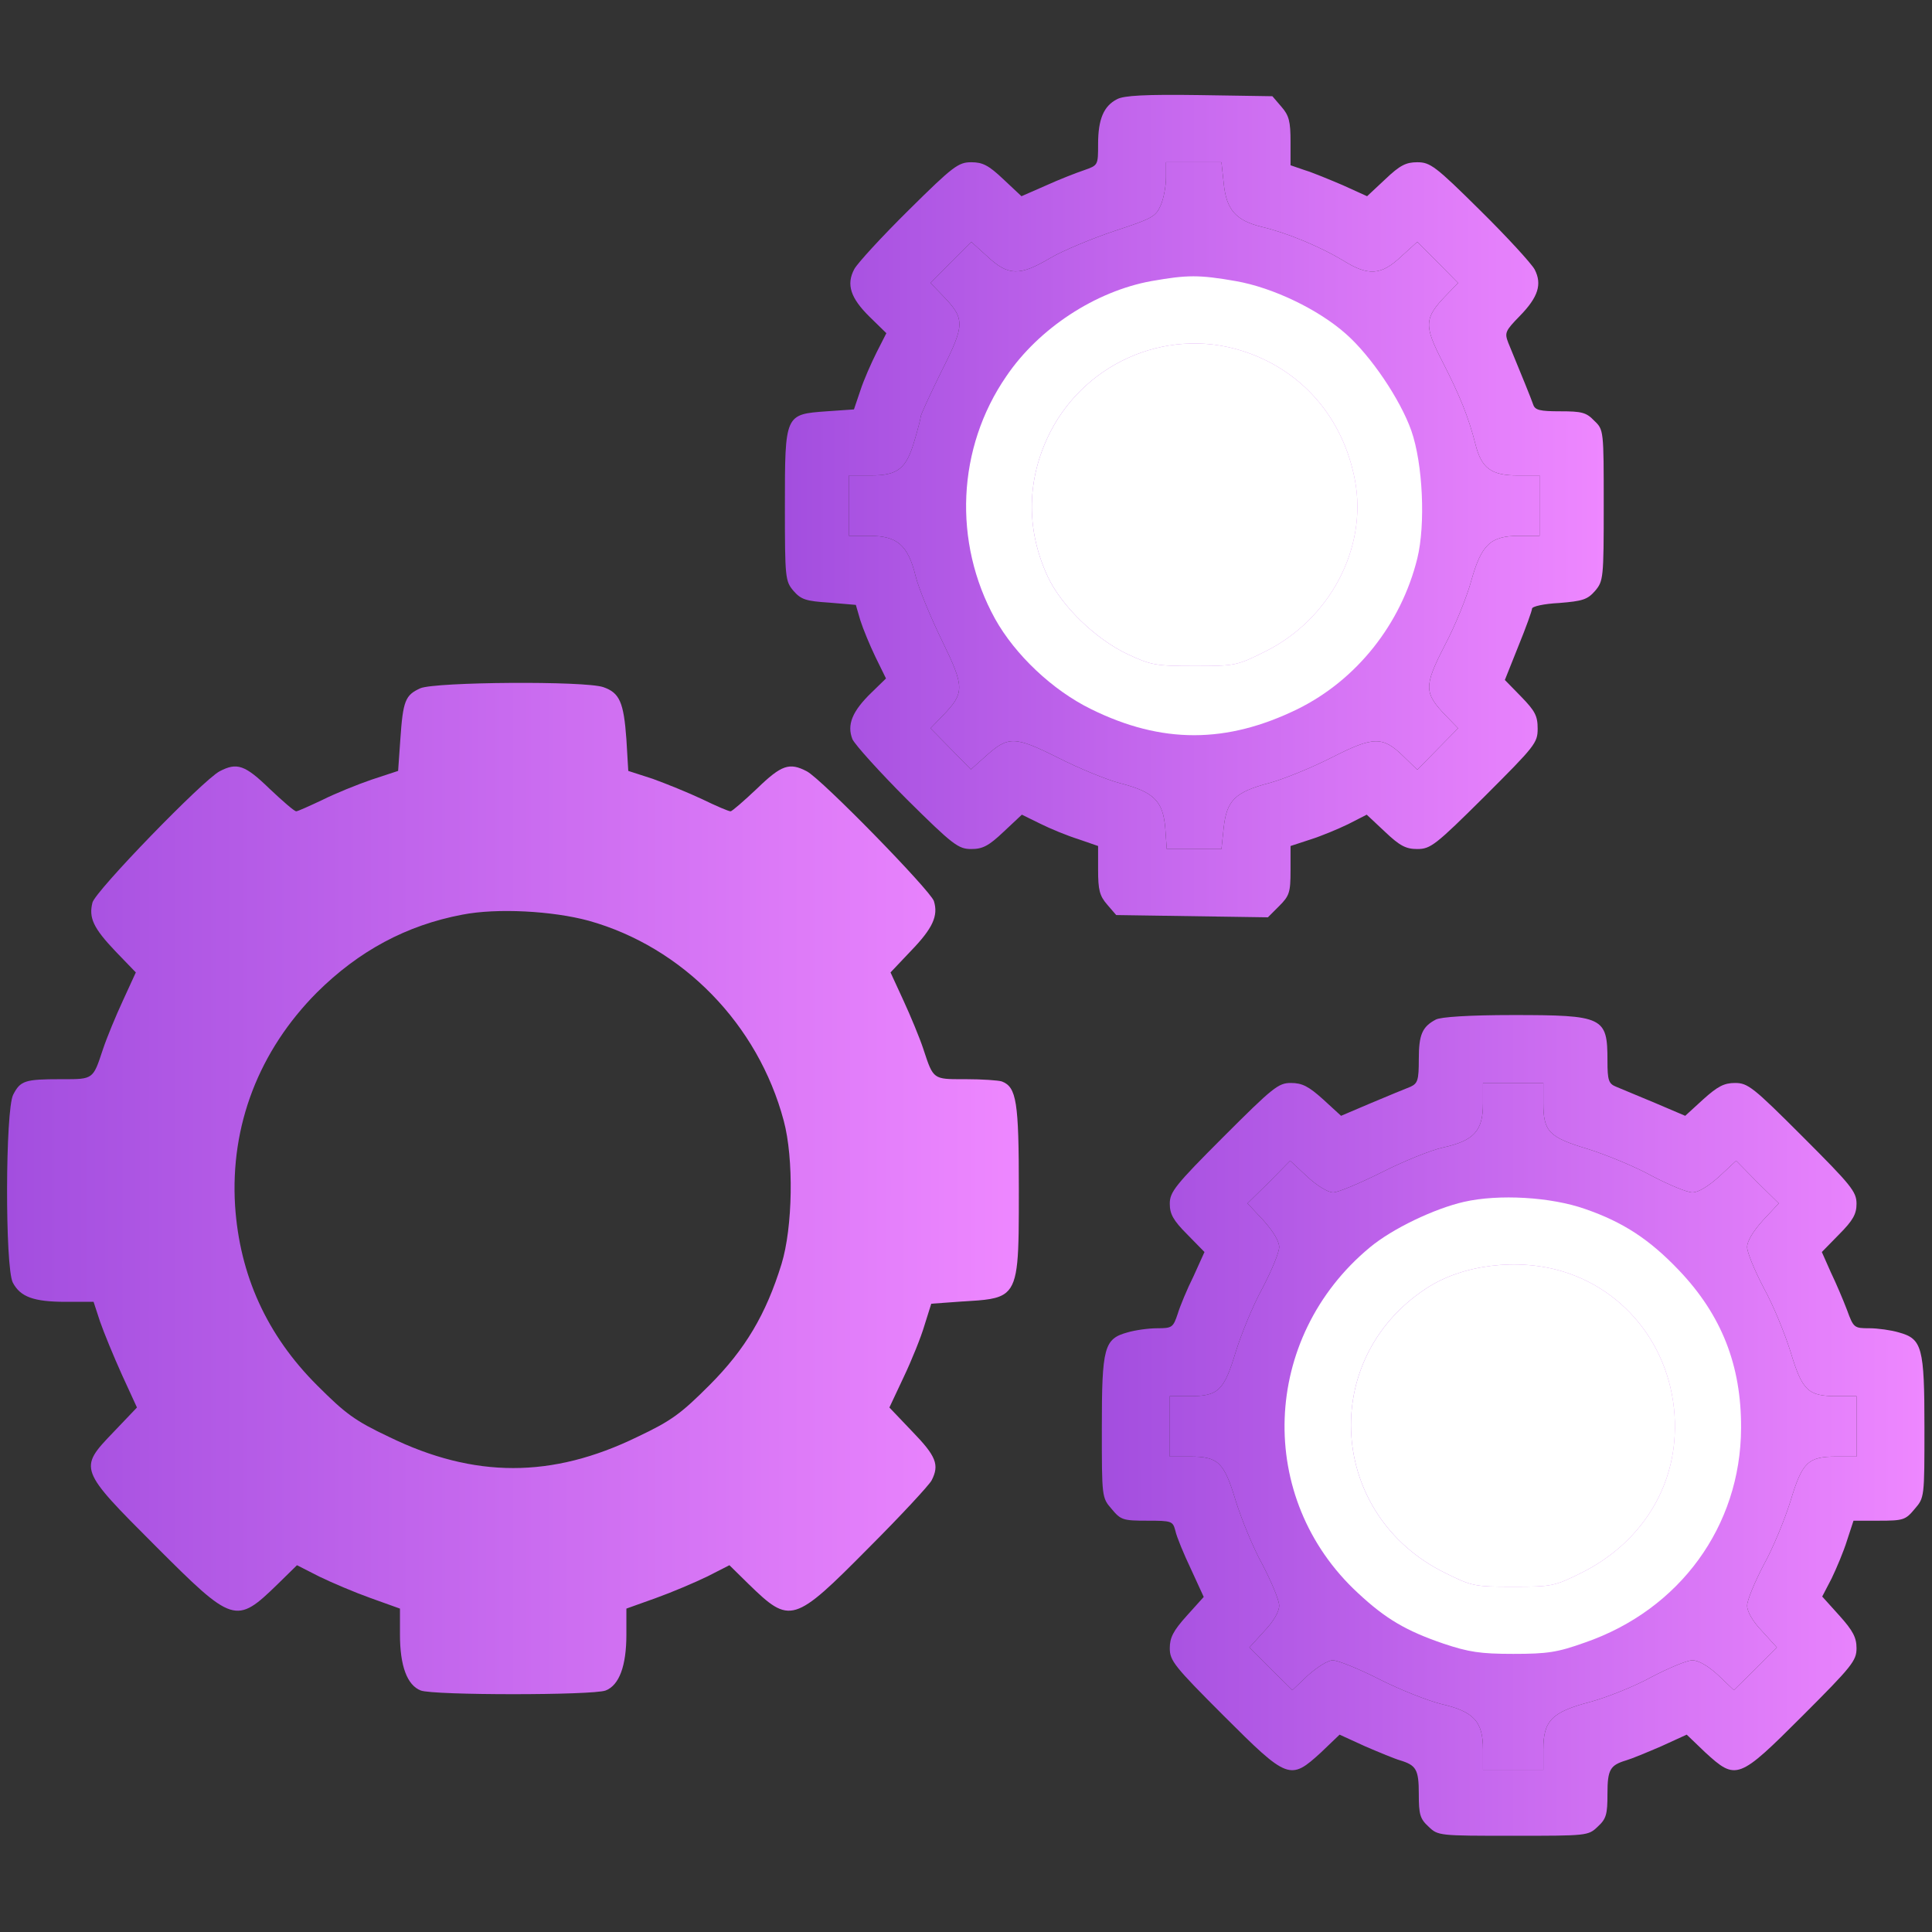 <svg width="46" height="46" viewBox="0 0 46 46" fill="none" xmlns="http://www.w3.org/2000/svg">
<rect x="0" y="0" width="46" height="46" fill="#333333" stroke="none"/>
<path d="M26.594 2.363C26.279 2.525 26.145 2.839 26.145 3.432C26.145 3.935 26.145 3.935 25.812 4.052C25.623 4.115 25.21 4.277 24.896 4.42L24.321 4.672L23.89 4.268C23.539 3.935 23.395 3.863 23.126 3.863C22.82 3.863 22.695 3.953 21.634 5.004C20.988 5.642 20.413 6.271 20.341 6.406C20.143 6.774 20.251 7.098 20.709 7.547L21.104 7.933L20.871 8.391C20.745 8.643 20.565 9.047 20.484 9.299L20.332 9.748L19.685 9.793C18.688 9.865 18.688 9.856 18.688 12.048C18.688 13.773 18.697 13.836 18.894 14.07C19.074 14.276 19.191 14.312 19.739 14.348L20.377 14.402L20.484 14.77C20.547 14.968 20.709 15.363 20.844 15.642L21.095 16.154L20.754 16.486C20.287 16.936 20.161 17.259 20.296 17.6C20.359 17.735 20.943 18.382 21.598 19.038C22.695 20.125 22.82 20.215 23.126 20.215C23.395 20.215 23.539 20.143 23.898 19.802L24.33 19.397L24.77 19.613C25.003 19.73 25.417 19.9 25.677 19.981L26.145 20.143V20.709C26.145 21.185 26.18 21.329 26.36 21.536L26.576 21.787L28.382 21.814L30.188 21.841L30.457 21.572C30.7 21.329 30.727 21.248 30.727 20.727V20.143L31.194 19.99C31.454 19.909 31.859 19.739 32.101 19.622L32.541 19.397L32.973 19.802C33.332 20.143 33.476 20.215 33.745 20.215C34.06 20.215 34.177 20.125 35.344 18.966C36.548 17.762 36.611 17.69 36.611 17.349C36.611 17.043 36.548 16.927 36.216 16.585L35.83 16.19L36.153 15.381C36.333 14.941 36.477 14.537 36.477 14.492C36.477 14.438 36.764 14.375 37.123 14.357C37.681 14.312 37.797 14.276 37.977 14.07C38.175 13.836 38.184 13.773 38.184 12.03C38.184 10.242 38.184 10.233 37.959 10.018C37.77 9.82 37.663 9.793 37.15 9.793C36.665 9.793 36.548 9.766 36.504 9.631C36.459 9.497 36.225 8.922 35.91 8.158C35.821 7.924 35.839 7.879 36.18 7.529C36.629 7.071 36.719 6.765 36.539 6.415C36.459 6.271 35.884 5.642 35.237 5.004C34.177 3.953 34.051 3.863 33.745 3.863C33.476 3.863 33.332 3.935 32.982 4.268L32.55 4.672L31.975 4.411C31.661 4.277 31.248 4.106 31.068 4.052L30.727 3.935V3.369C30.727 2.893 30.691 2.749 30.511 2.543L30.295 2.291L28.552 2.264C27.277 2.246 26.756 2.273 26.594 2.363ZM29.136 4.366C29.199 4.995 29.424 5.247 30.035 5.4C30.646 5.543 31.436 5.876 31.975 6.199C32.577 6.577 32.883 6.559 33.359 6.109L33.745 5.759L34.23 6.244L34.716 6.738L34.437 7.026C33.907 7.574 33.898 7.745 34.347 8.616C34.761 9.425 34.967 9.937 35.129 10.575C35.273 11.15 35.506 11.32 36.135 11.32H36.656V12.039V12.758H36.171C35.488 12.758 35.273 12.964 35.03 13.827C34.931 14.195 34.653 14.887 34.401 15.363C33.898 16.343 33.898 16.495 34.437 17.052L34.716 17.34L34.23 17.834L33.745 18.328L33.422 18.014C32.919 17.52 32.703 17.529 31.697 18.041C31.221 18.283 30.556 18.553 30.223 18.643C29.406 18.858 29.208 19.056 29.136 19.703L29.082 20.215H28.436H27.78L27.744 19.712C27.69 19.074 27.474 18.858 26.684 18.652C26.36 18.571 25.686 18.292 25.192 18.041C24.15 17.52 24.006 17.52 23.458 18.014L23.117 18.319L22.641 17.834L22.155 17.34L22.434 17.052C22.973 16.495 22.973 16.37 22.425 15.246C22.155 14.69 21.868 13.998 21.796 13.701C21.616 12.973 21.356 12.758 20.7 12.758H20.215V12.039V11.32H20.736C21.383 11.32 21.581 11.159 21.778 10.476C21.859 10.206 21.922 9.955 21.922 9.919C21.922 9.874 22.146 9.389 22.416 8.841C22.982 7.718 22.982 7.592 22.434 7.026L22.155 6.738L22.641 6.244L23.126 5.759L23.512 6.109C24.006 6.568 24.276 6.577 25.003 6.145C25.309 5.966 26.001 5.678 26.54 5.498C27.438 5.202 27.519 5.157 27.636 4.888C27.708 4.726 27.762 4.42 27.762 4.223V3.863H28.427H29.082L29.136 4.366Z" fill="url(#paint0_linear_23_8)"/>
<path d="M29.136 4.366C29.199 4.995 29.424 5.247 30.035 5.4C30.646 5.543 31.436 5.876 31.975 6.199C32.577 6.577 32.883 6.559 33.359 6.109L33.745 5.759L34.23 6.244L34.716 6.738L34.437 7.026C33.907 7.574 33.898 7.745 34.347 8.616C34.761 9.425 34.967 9.937 35.129 10.575C35.273 11.15 35.506 11.32 36.135 11.32H36.656V12.039V12.758H36.171C35.488 12.758 35.273 12.964 35.03 13.827C34.931 14.195 34.653 14.887 34.401 15.363C33.898 16.343 33.898 16.495 34.437 17.052L34.716 17.34L34.23 17.834L33.745 18.328L33.422 18.014C32.919 17.52 32.703 17.529 31.697 18.041C31.221 18.283 30.556 18.553 30.223 18.643C29.406 18.858 29.208 19.056 29.136 19.703L29.082 20.215H28.436H27.78L27.744 19.712C27.69 19.074 27.474 18.858 26.684 18.652C26.36 18.571 25.686 18.292 25.192 18.041C24.15 17.52 24.006 17.52 23.458 18.014L23.117 18.319L22.641 17.834L22.155 17.34L22.434 17.052C22.973 16.495 22.973 16.37 22.425 15.246C22.155 14.69 21.868 13.998 21.796 13.701C21.616 12.973 21.356 12.758 20.7 12.758H20.215V12.039V11.32H20.736C21.383 11.32 21.581 11.159 21.778 10.476C21.859 10.206 21.922 9.955 21.922 9.919C21.922 9.874 22.146 9.389 22.416 8.841C22.982 7.718 22.982 7.592 22.434 7.026L22.155 6.738L22.641 6.244L23.126 5.759L23.512 6.109C24.006 6.568 24.276 6.577 25.003 6.145C25.309 5.966 26.001 5.678 26.54 5.498C27.438 5.202 27.519 5.157 27.636 4.888C27.708 4.726 27.762 4.42 27.762 4.223V3.863H28.427H29.082L29.136 4.366Z" fill="url(#paint1_linear_23_8)"/>
<path d="M27.411 6.693C26.082 6.936 24.734 7.816 23.961 8.957C22.784 10.664 22.686 12.911 23.692 14.734C24.168 15.588 25.057 16.432 25.974 16.882C27.663 17.717 29.208 17.708 30.897 16.882C32.299 16.19 33.359 14.86 33.745 13.297C33.943 12.497 33.88 11.042 33.602 10.251C33.341 9.514 32.64 8.472 32.047 7.951C31.391 7.367 30.304 6.846 29.424 6.693C28.552 6.541 28.274 6.541 27.411 6.693ZM29.55 8.346C30.978 8.787 31.984 9.937 32.263 11.446C32.559 13.054 31.661 14.752 30.116 15.516C29.451 15.848 29.406 15.857 28.445 15.857C27.51 15.857 27.411 15.839 26.836 15.57C26.082 15.21 25.282 14.438 24.95 13.737C24.447 12.659 24.438 11.518 24.932 10.44C25.74 8.679 27.726 7.78 29.55 8.346Z" fill="white"/>
<path d="M29.55 8.346C30.978 8.787 31.984 9.937 32.263 11.446C32.559 13.054 31.661 14.752 30.116 15.516C29.451 15.848 29.406 15.857 28.445 15.857C27.51 15.857 27.411 15.839 26.836 15.57C26.082 15.21 25.282 14.438 24.95 13.737C24.447 12.659 24.438 11.518 24.932 10.44C25.74 8.679 27.726 7.78 29.55 8.346Z" fill="white"/>
<path fill-rule="evenodd" clip-rule="evenodd" d="M9.532 17.6C9.595 16.684 9.649 16.549 10.009 16.387C10.368 16.235 13.935 16.208 14.366 16.361C14.752 16.495 14.851 16.72 14.914 17.6L14.959 18.355L15.543 18.544C15.866 18.661 16.396 18.876 16.72 19.029C17.052 19.191 17.349 19.317 17.394 19.317C17.43 19.317 17.708 19.074 18.023 18.777C18.607 18.211 18.795 18.148 19.209 18.364C19.559 18.544 22.155 21.203 22.236 21.455C22.344 21.805 22.209 22.102 21.688 22.641L21.203 23.153L21.509 23.818C21.679 24.186 21.895 24.707 21.985 24.977L21.995 25.009C22.108 25.352 22.165 25.524 22.283 25.61C22.402 25.696 22.583 25.696 22.945 25.695L23 25.695C23.386 25.695 23.773 25.722 23.854 25.749C24.204 25.884 24.258 26.234 24.258 28.301V28.353C24.258 29.914 24.258 30.521 23.958 30.775C23.768 30.936 23.456 30.955 22.946 30.986L22.919 30.987L22.173 31.041L22.012 31.553C21.931 31.832 21.706 32.389 21.518 32.784L21.176 33.512L21.724 34.087C22.29 34.671 22.371 34.877 22.182 35.246C22.128 35.354 21.455 36.081 20.682 36.854C18.894 38.66 18.813 38.678 17.825 37.717L17.367 37.267L16.837 37.537C16.54 37.681 15.992 37.914 15.615 38.049L14.914 38.3V38.92C14.914 39.666 14.743 40.124 14.42 40.25C14.114 40.367 10.323 40.367 10.018 40.25C9.694 40.124 9.523 39.666 9.523 38.92V38.3L8.823 38.049C8.445 37.914 7.897 37.681 7.601 37.537L7.071 37.267L6.612 37.717C5.615 38.687 5.552 38.66 3.702 36.809C1.869 34.976 1.869 34.967 2.695 34.105L3.261 33.512L2.902 32.73C2.704 32.29 2.471 31.724 2.381 31.463L2.228 30.996H1.572C0.8 30.996 0.485 30.879 0.305 30.538C0.117 30.17 0.126 26.423 0.314 26.064C0.485 25.731 0.593 25.695 1.437 25.695L1.493 25.695C1.855 25.696 2.035 25.696 2.154 25.61C2.273 25.524 2.329 25.352 2.442 25.009L2.453 24.977C2.543 24.707 2.758 24.186 2.929 23.818L3.234 23.153L2.749 22.65C2.219 22.093 2.111 21.85 2.201 21.491C2.264 21.221 4.834 18.571 5.229 18.364C5.642 18.148 5.831 18.211 6.415 18.777C6.729 19.074 7.008 19.317 7.053 19.317C7.089 19.317 7.367 19.191 7.673 19.047C7.978 18.894 8.508 18.679 8.85 18.562L9.479 18.355L9.532 17.6ZM7.547 23.629C8.544 22.64 9.676 22.03 11.006 21.778C11.832 21.616 13.153 21.688 14.016 21.922C16.262 22.551 18.05 24.392 18.66 26.683C18.903 27.582 18.876 29.226 18.607 30.098C18.238 31.293 17.744 32.128 16.891 32.981C16.217 33.655 15.992 33.826 15.175 34.212C13.144 35.201 11.293 35.201 9.263 34.212C8.445 33.826 8.221 33.655 7.547 32.981C6.352 31.787 5.705 30.358 5.597 28.705C5.48 26.8 6.163 25.021 7.547 23.629Z" fill="url(#paint2_linear_23_8)"/>
<path d="M34.185 24.276C33.862 24.447 33.781 24.635 33.781 25.219C33.781 25.722 33.754 25.794 33.584 25.875C33.467 25.92 33.053 26.091 32.649 26.261L31.93 26.567L31.499 26.172C31.158 25.866 31.005 25.785 30.735 25.785C30.439 25.785 30.313 25.884 29.127 27.07C27.977 28.22 27.852 28.382 27.852 28.66C27.852 28.903 27.932 29.055 28.265 29.388L28.678 29.81L28.418 30.385C28.265 30.691 28.094 31.104 28.04 31.284C27.932 31.607 27.905 31.625 27.555 31.625C27.348 31.625 27.025 31.67 26.845 31.724C26.288 31.877 26.234 32.074 26.234 33.997C26.234 35.65 26.234 35.659 26.468 35.928C26.684 36.189 26.738 36.207 27.312 36.207C27.905 36.207 27.923 36.216 27.986 36.45C28.013 36.584 28.184 36.998 28.355 37.357L28.66 38.022L28.256 38.471C27.932 38.831 27.852 38.992 27.852 39.244C27.852 39.54 27.959 39.675 29.136 40.852C30.664 42.379 30.718 42.397 31.454 41.723L31.895 41.301L32.505 41.58C32.838 41.723 33.206 41.876 33.332 41.912C33.718 42.029 33.781 42.128 33.781 42.712C33.781 43.197 33.808 43.305 34.015 43.493C34.239 43.709 34.266 43.709 36.027 43.709C37.788 43.709 37.815 43.709 38.04 43.493C38.246 43.305 38.273 43.197 38.273 42.712C38.273 42.128 38.336 42.029 38.723 41.912C38.848 41.876 39.217 41.723 39.549 41.58L40.16 41.301L40.6 41.723C41.337 42.397 41.391 42.379 42.918 40.852C44.095 39.675 44.203 39.54 44.203 39.244C44.203 38.992 44.122 38.831 43.799 38.471L43.386 38.013L43.61 37.582C43.727 37.339 43.898 36.935 43.978 36.674L44.131 36.207H44.742C45.317 36.207 45.371 36.189 45.587 35.928C45.82 35.659 45.82 35.65 45.82 33.997C45.82 32.074 45.766 31.877 45.209 31.724C45.03 31.67 44.706 31.625 44.509 31.625C44.149 31.625 44.131 31.616 43.978 31.194C43.889 30.96 43.718 30.556 43.592 30.295L43.377 29.81L43.79 29.388C44.122 29.055 44.203 28.903 44.203 28.66C44.203 28.373 44.077 28.22 42.918 27.061C41.741 25.884 41.616 25.785 41.31 25.785C41.05 25.785 40.897 25.866 40.556 26.172L40.124 26.567L39.406 26.261C39.001 26.091 38.588 25.92 38.48 25.875C38.3 25.803 38.273 25.722 38.273 25.255C38.273 24.213 38.184 24.168 36.009 24.168C34.994 24.168 34.293 24.213 34.185 24.276ZM36.746 26.261C36.746 26.944 36.881 27.079 37.806 27.357C38.237 27.492 38.92 27.771 39.325 27.995C39.738 28.211 40.169 28.391 40.295 28.391C40.439 28.391 40.672 28.247 40.933 28.013L41.337 27.636L41.84 28.148L42.352 28.651L41.975 29.055C41.741 29.316 41.598 29.55 41.598 29.693C41.598 29.819 41.777 30.25 41.993 30.664C42.218 31.068 42.496 31.751 42.631 32.182C42.909 33.107 43.044 33.242 43.727 33.242H44.203V33.961V34.68H43.727C43.044 34.68 42.909 34.815 42.631 35.74C42.496 36.171 42.218 36.854 41.993 37.258C41.777 37.672 41.598 38.103 41.598 38.228C41.598 38.372 41.732 38.606 41.957 38.84L42.307 39.226L41.795 39.738L41.283 40.241L40.906 39.882C40.672 39.666 40.439 39.531 40.295 39.531C40.169 39.531 39.738 39.711 39.325 39.927C38.92 40.151 38.264 40.412 37.869 40.52C36.944 40.762 36.746 40.969 36.746 41.652V42.137H36.027H35.309V41.652C35.309 40.987 35.093 40.753 34.32 40.573C33.997 40.493 33.332 40.232 32.838 39.98C32.344 39.729 31.85 39.531 31.733 39.531C31.616 39.531 31.364 39.693 31.149 39.882L30.771 40.241L30.259 39.738L29.747 39.226L30.098 38.84C30.322 38.606 30.457 38.372 30.457 38.228C30.457 38.103 30.277 37.672 30.062 37.258C29.837 36.854 29.559 36.171 29.424 35.74C29.145 34.815 29.011 34.68 28.328 34.68H27.852V33.961V33.242H28.328C29.011 33.242 29.145 33.107 29.424 32.182C29.559 31.751 29.837 31.068 30.062 30.664C30.277 30.25 30.457 29.819 30.457 29.693C30.457 29.55 30.313 29.316 30.08 29.055L29.702 28.651L30.215 28.148L30.718 27.636L31.122 28.013C31.355 28.229 31.616 28.391 31.742 28.391C31.859 28.391 32.371 28.175 32.892 27.915C33.404 27.654 34.069 27.384 34.356 27.322C35.093 27.16 35.309 26.926 35.309 26.279V25.785H36.027H36.746V26.261Z" fill="url(#paint3_linear_23_8)"/>
<path d="M36.746 26.261C36.746 26.944 36.881 27.079 37.806 27.357C38.237 27.492 38.92 27.771 39.325 27.995C39.738 28.211 40.169 28.391 40.295 28.391C40.439 28.391 40.672 28.247 40.933 28.013L41.337 27.636L41.84 28.148L42.352 28.651L41.975 29.055C41.741 29.316 41.598 29.55 41.598 29.693C41.598 29.819 41.777 30.25 41.993 30.664C42.218 31.068 42.496 31.751 42.631 32.182C42.909 33.107 43.044 33.242 43.727 33.242H44.203V33.961V34.68H43.727C43.044 34.68 42.909 34.815 42.631 35.74C42.496 36.171 42.218 36.854 41.993 37.258C41.777 37.672 41.598 38.103 41.598 38.228C41.598 38.372 41.732 38.606 41.957 38.84L42.307 39.226L41.795 39.738L41.283 40.241L40.906 39.882C40.672 39.666 40.439 39.531 40.295 39.531C40.169 39.531 39.738 39.711 39.325 39.927C38.92 40.151 38.264 40.412 37.869 40.52C36.944 40.762 36.746 40.969 36.746 41.652V42.137H36.027H35.309V41.652C35.309 40.987 35.093 40.753 34.32 40.573C33.997 40.493 33.332 40.232 32.838 39.98C32.344 39.729 31.85 39.531 31.733 39.531C31.616 39.531 31.364 39.693 31.149 39.882L30.771 40.241L30.259 39.738L29.747 39.226L30.098 38.84C30.322 38.606 30.457 38.372 30.457 38.228C30.457 38.103 30.277 37.672 30.062 37.258C29.837 36.854 29.559 36.171 29.424 35.74C29.145 34.815 29.011 34.68 28.328 34.68H27.852V33.961V33.242H28.328C29.011 33.242 29.145 33.107 29.424 32.182C29.559 31.751 29.837 31.068 30.062 30.664C30.277 30.25 30.457 29.819 30.457 29.693C30.457 29.55 30.313 29.316 30.08 29.055L29.702 28.651L30.215 28.148L30.718 27.636L31.122 28.013C31.355 28.229 31.616 28.391 31.742 28.391C31.859 28.391 32.371 28.175 32.892 27.915C33.404 27.654 34.069 27.384 34.356 27.322C35.093 27.16 35.309 26.926 35.309 26.279V25.785H36.027H36.746V26.261Z" fill="url(#paint4_linear_23_8)"/>
<path d="M34.859 28.615C34.15 28.777 33.152 29.253 32.613 29.702C30.026 31.849 29.891 35.677 32.335 37.932C32.991 38.543 33.476 38.83 34.374 39.136C34.967 39.334 35.246 39.378 36.027 39.378C36.845 39.378 37.078 39.343 37.734 39.109C39.998 38.327 41.445 36.333 41.454 34.006C41.463 32.505 40.987 31.31 39.98 30.25C39.28 29.514 38.651 29.1 37.743 28.786C36.926 28.498 35.686 28.427 34.859 28.615ZM37.222 30.277C38.884 30.789 39.971 32.38 39.873 34.185C39.801 35.578 38.974 36.791 37.654 37.447C37.007 37.77 36.944 37.779 36.027 37.779C35.111 37.779 35.048 37.77 34.401 37.447C31.634 36.081 31.382 32.371 33.952 30.681C34.814 30.107 36.144 29.945 37.222 30.277Z" fill="white"/>
<path d="M37.222 30.277C38.884 30.789 39.971 32.38 39.873 34.185C39.801 35.578 38.974 36.791 37.654 37.447C37.007 37.77 36.944 37.779 36.027 37.779C35.111 37.779 35.048 37.77 34.401 37.447C31.634 36.081 31.382 32.371 33.952 30.681C34.814 30.107 36.144 29.945 37.222 30.277Z" fill="white"/>
<defs>
<linearGradient id="paint0_linear_23_8" x1="18.688" y1="11.899" x2="38.184" y2="11.899" gradientUnits="userSpaceOnUse">
<stop stop-color="#A34EDF"/>
<stop offset="1" stop-color="#EE87FF"/>
</linearGradient>
<linearGradient id="paint1_linear_23_8" x1="18.688" y1="11.899" x2="38.184" y2="11.899" gradientUnits="userSpaceOnUse">
<stop stop-color="#A34EDF"/>
<stop offset="1" stop-color="#EE87FF"/>
</linearGradient>
<linearGradient id="paint2_linear_23_8" x1="0.168" y1="28.113" x2="24.258" y2="28.113" gradientUnits="userSpaceOnUse">
<stop stop-color="#A34EDF"/>
<stop offset="1" stop-color="#EE87FF"/>
</linearGradient>
<linearGradient id="paint3_linear_23_8" x1="26.234" y1="33.788" x2="45.82" y2="33.788" gradientUnits="userSpaceOnUse">
<stop stop-color="#A34EDF"/>
<stop offset="1" stop-color="#EE87FF"/>
</linearGradient>
<linearGradient id="paint4_linear_23_8" x1="26.234" y1="33.788" x2="45.82" y2="33.788" gradientUnits="userSpaceOnUse">
<stop stop-color="#A34EDF"/>
<stop offset="1" stop-color="#EE87FF"/>
</linearGradient>
</defs>
</svg>
